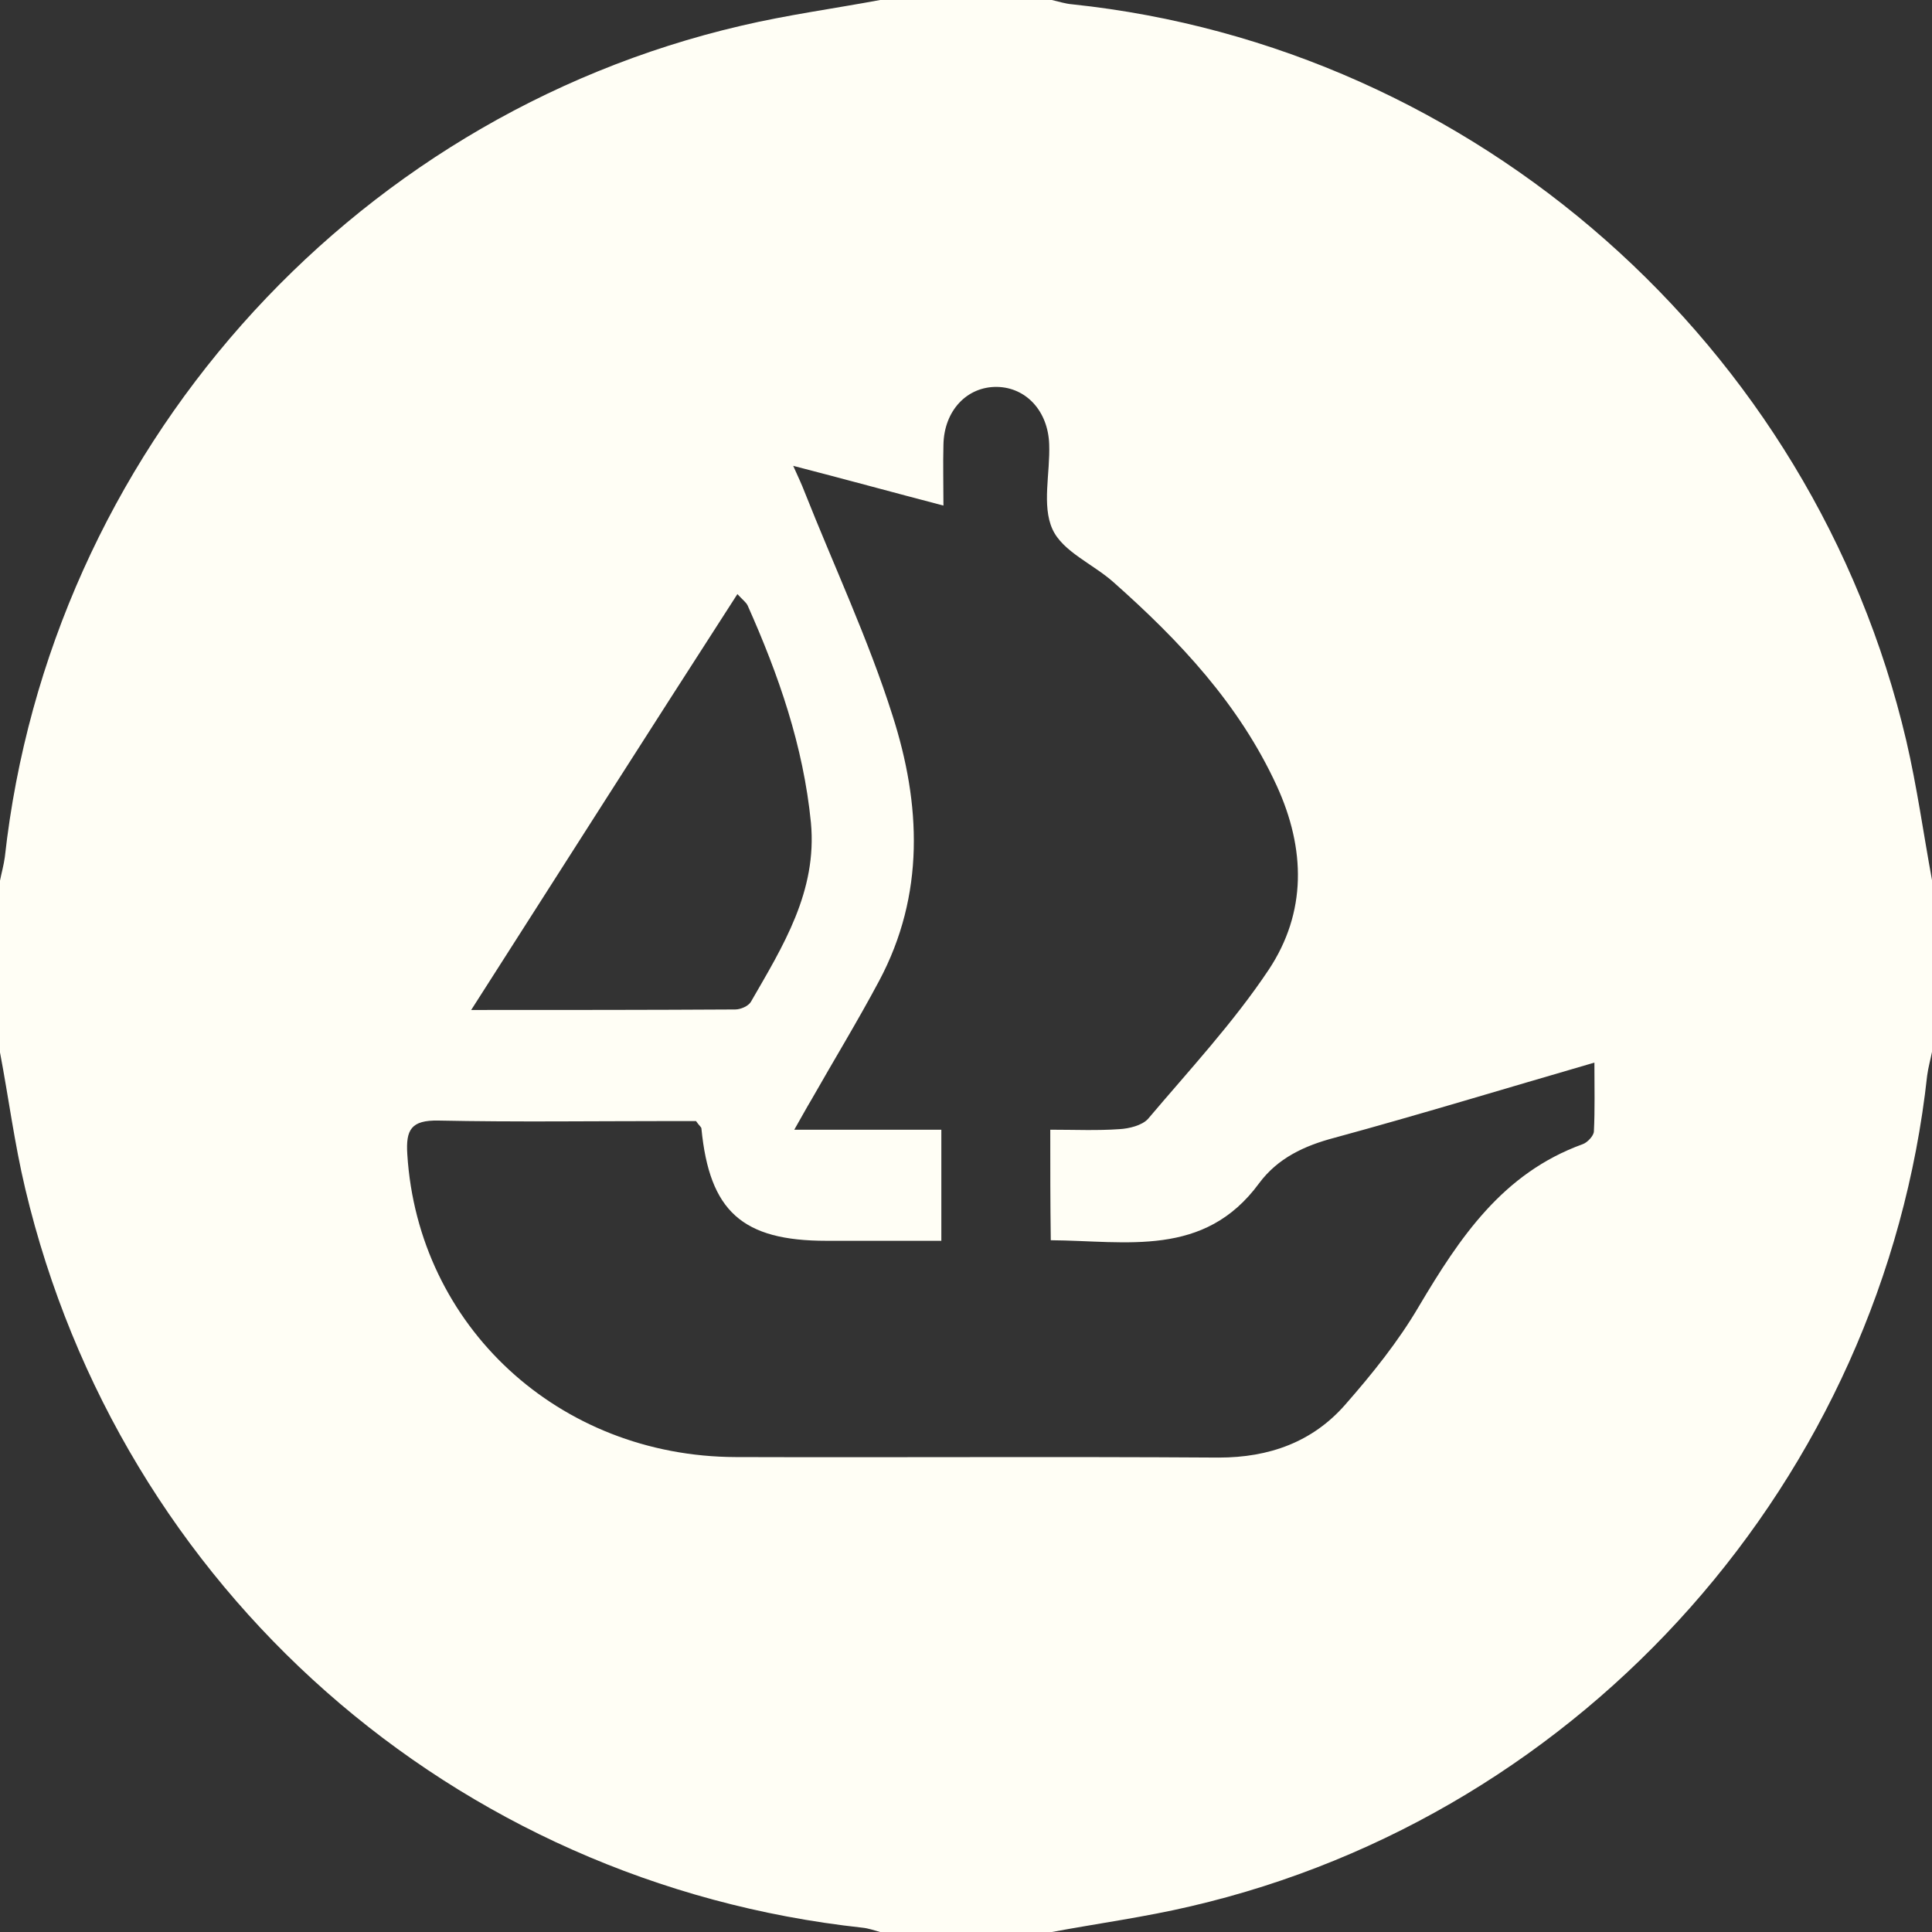 <svg width="34" height="34" viewBox="0 0 34 34" fill="none" xmlns="http://www.w3.org/2000/svg">
<rect x="0" y="0" width="34" height="34" fill="#333333" stroke="none"/>
<path d="M34 15.489C34 16.499 34 17.501 34 18.511C33.972 18.653 33.934 18.785 33.915 18.927C33.141 26.01 27.899 31.932 20.957 33.547C20.154 33.736 19.323 33.849 18.511 34C17.501 34 16.499 34 15.489 34C15.385 33.972 15.281 33.934 15.177 33.924C7.981 33.141 2.116 27.965 0.444 20.919C0.255 20.126 0.151 19.314 0 18.521C0 17.51 0 16.509 0 15.498C0.028 15.357 0.066 15.224 0.085 15.083C0.869 7.99 6.101 2.068 13.043 0.453C13.846 0.264 14.677 0.151 15.489 0C16.499 0 17.501 0 18.511 0C18.634 0.028 18.747 0.066 18.87 0.076C25.963 0.822 31.913 6.073 33.547 13.033C33.736 13.846 33.849 14.667 34 15.489ZM18.483 19.881C18.917 19.881 19.314 19.899 19.701 19.871C19.871 19.862 20.098 19.805 20.202 19.692C20.929 18.832 21.703 18.001 22.327 17.066C22.997 16.056 22.978 14.941 22.468 13.827C21.807 12.391 20.759 11.277 19.597 10.247C19.238 9.926 18.7 9.709 18.521 9.312C18.332 8.897 18.483 8.321 18.464 7.82C18.445 7.234 18.058 6.819 17.548 6.809C17.019 6.8 16.613 7.225 16.603 7.829C16.594 8.169 16.603 8.509 16.603 8.897C15.697 8.661 14.875 8.434 13.959 8.198C14.053 8.406 14.11 8.528 14.157 8.651C14.677 9.964 15.281 11.248 15.706 12.589C16.207 14.148 16.282 15.744 15.47 17.264C15.092 17.973 14.677 18.653 14.28 19.352C14.195 19.493 14.119 19.635 13.978 19.881C14.913 19.881 15.734 19.881 16.566 19.881C16.566 20.57 16.566 21.193 16.566 21.836C15.867 21.836 15.206 21.836 14.544 21.836C13.062 21.836 12.486 21.316 12.344 19.862C12.344 19.833 12.306 19.814 12.249 19.729C12.117 19.729 11.947 19.729 11.777 19.729C10.427 19.729 9.067 19.748 7.716 19.72C7.234 19.711 7.14 19.881 7.168 20.315C7.357 23.337 9.832 25.632 12.948 25.642C15.782 25.651 18.615 25.632 21.448 25.651C22.336 25.651 23.101 25.377 23.677 24.716C24.149 24.178 24.612 23.602 24.971 22.988C25.689 21.779 26.444 20.646 27.852 20.136C27.937 20.107 28.05 19.984 28.05 19.909C28.069 19.531 28.059 19.144 28.059 18.7C26.463 19.163 24.981 19.616 23.488 20.022C22.95 20.164 22.487 20.381 22.157 20.825C21.193 22.138 19.824 21.836 18.492 21.826C18.483 21.156 18.483 20.561 18.483 19.881ZM8.292 17.774C9.954 17.774 11.447 17.774 12.939 17.765C13.033 17.765 13.166 17.708 13.213 17.633C13.779 16.651 14.384 15.687 14.271 14.478C14.138 13.128 13.704 11.881 13.156 10.653C13.128 10.597 13.062 10.549 12.977 10.455C11.418 12.873 9.898 15.262 8.292 17.774Z" fill="#FFFEF5"/>
</svg>
